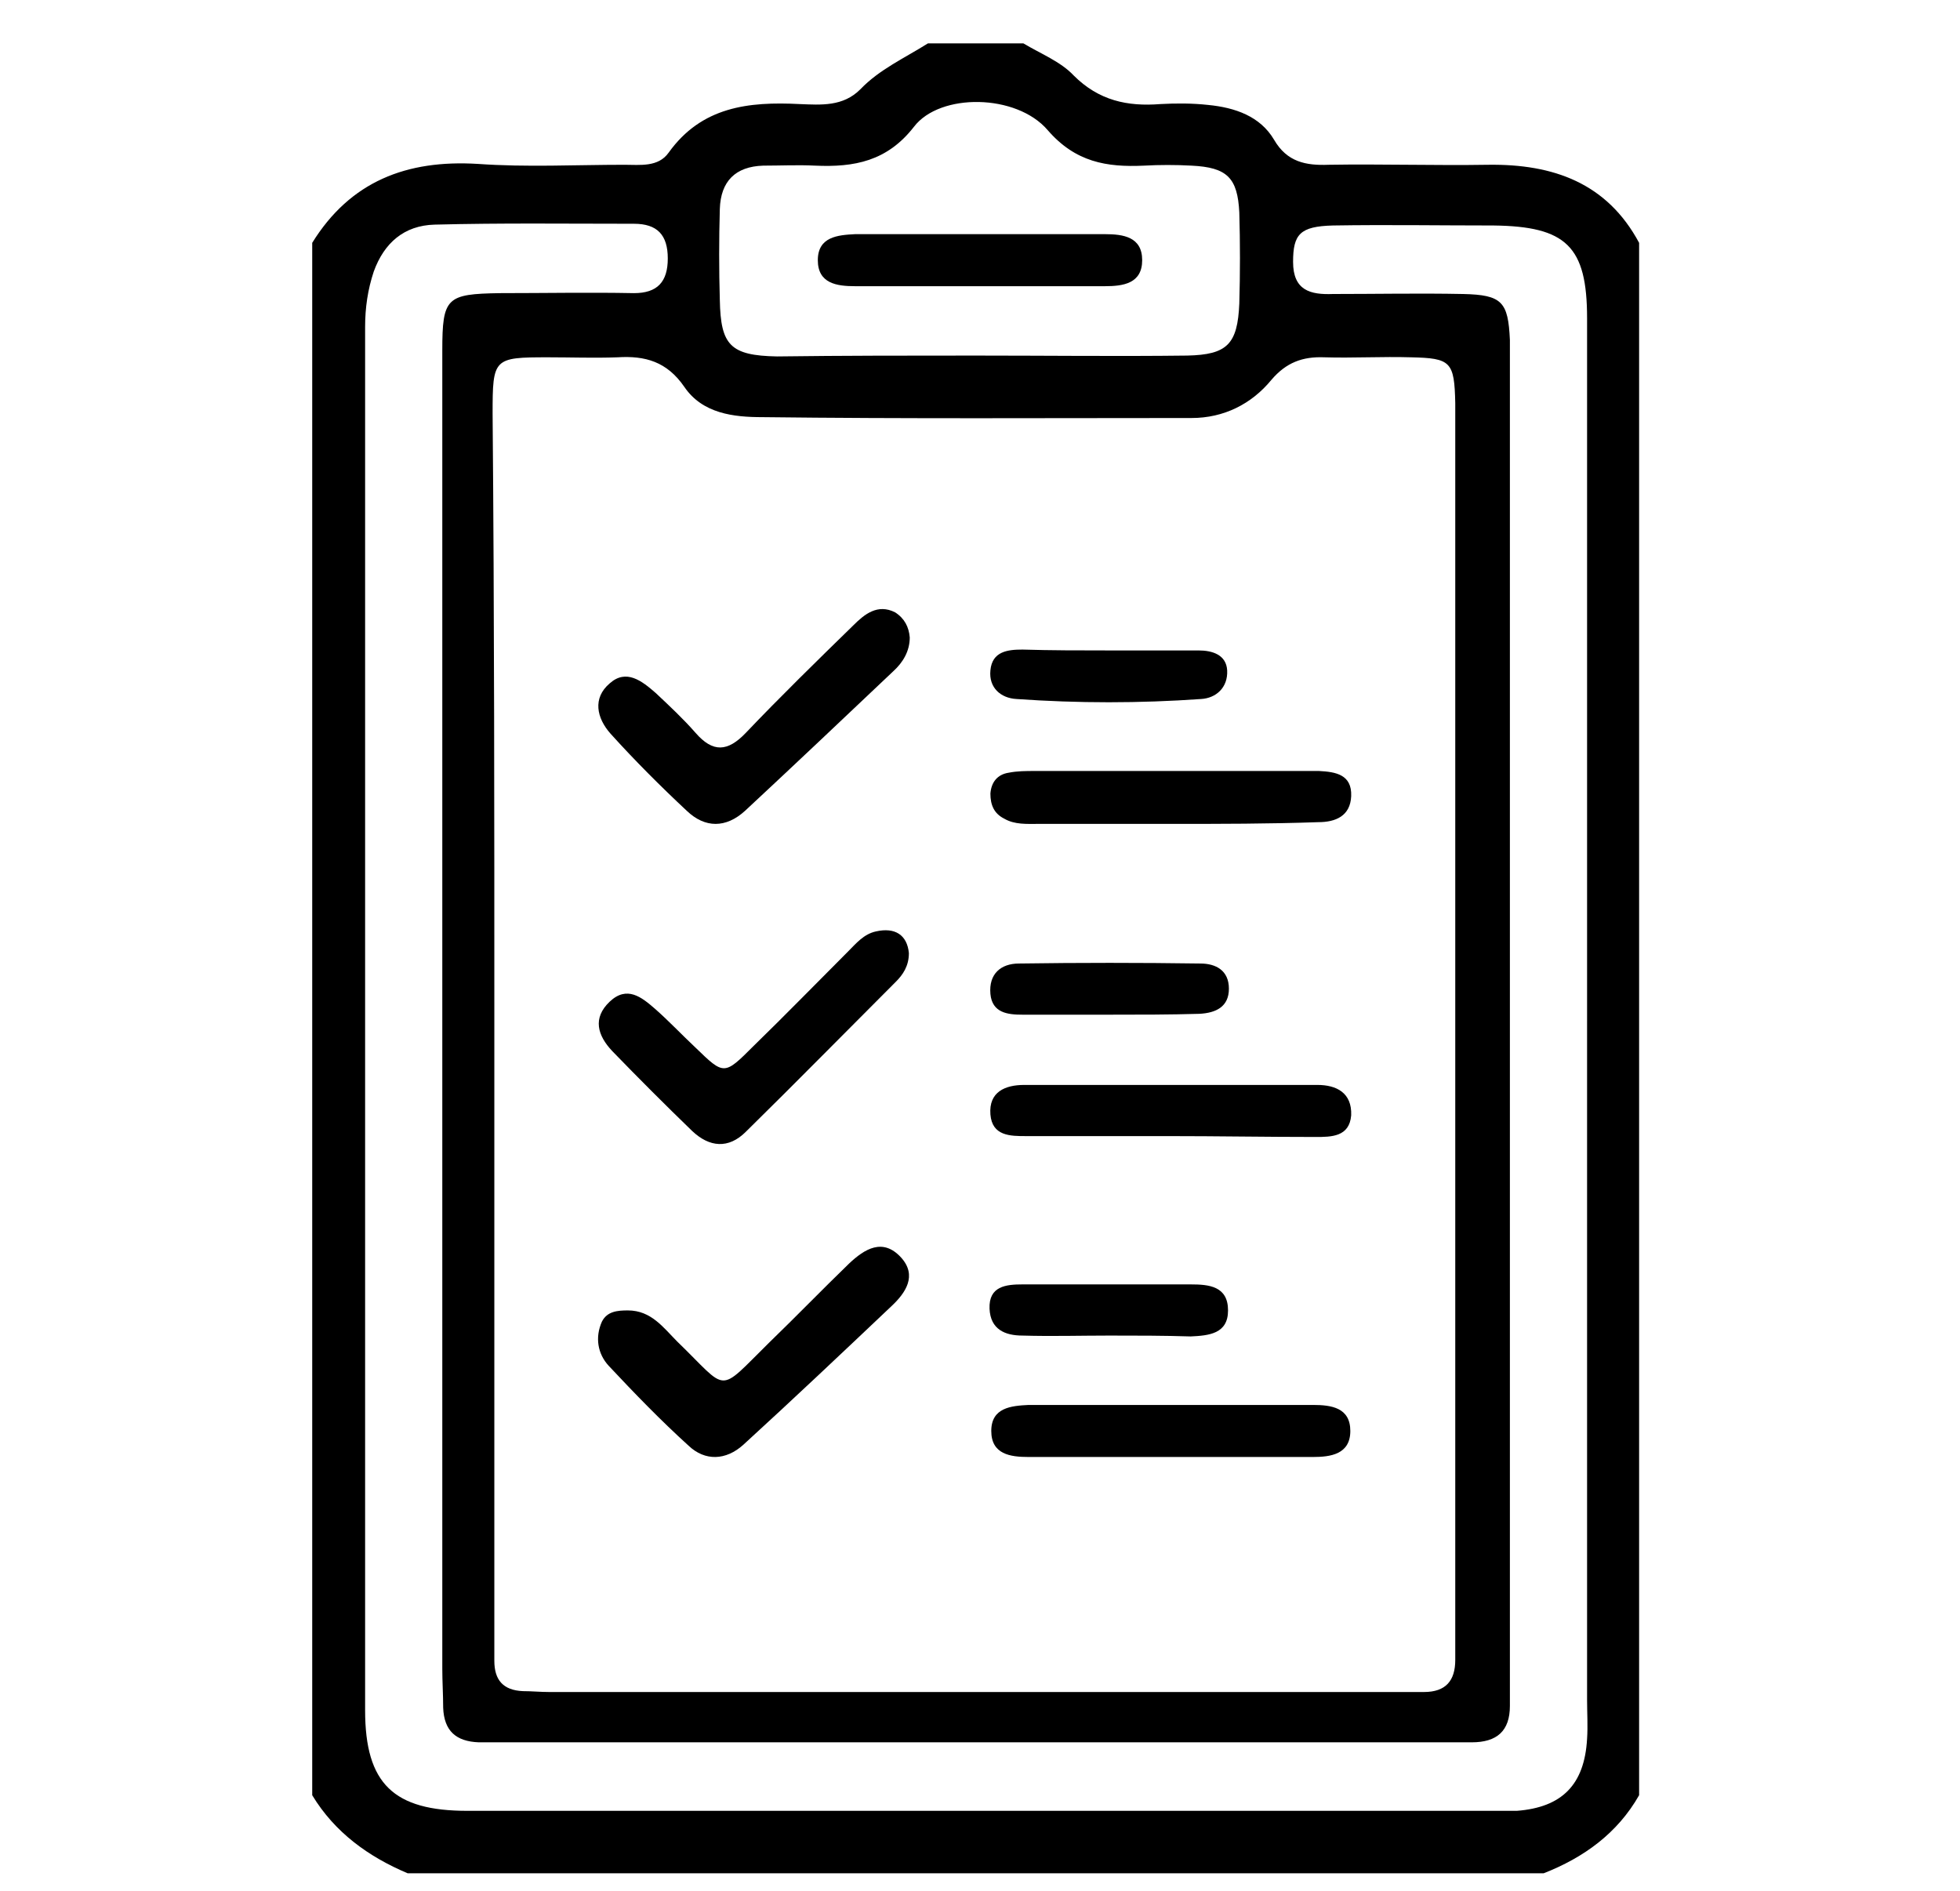 <?xml version="1.0" encoding="utf-8"?>
<!-- Generator: Adobe Illustrator 23.0.0, SVG Export Plug-In . SVG Version: 6.00 Build 0)  -->
<svg version="1.1" id="Layer_1" xmlns="http://www.w3.org/2000/svg" xmlns:xlink="http://www.w3.org/1999/xlink" x="0px" y="0px"
	 viewBox="0 0 226 218" style="enable-background:new 0 0 226 218;" xml:space="preserve">
<g>
	<g>
		<path d="M178,216c-43.7,0-87.3,0-131,0c-4.5-1.9-8.4-4.7-11-9c0-59.7,0-119.3,0-179c4.4-7.1,10.9-9.6,19.1-9.1
			C60.7,19.3,66.4,19,72,19c1.8,0,3.9,0.3,5.1-1.4c3.8-5.3,9.2-5.9,15.1-5.6c2.5,0.1,5,0.3,7-1.7c2.2-2.3,5.1-3.6,7.8-5.3
			c3.7,0,7.3,0,11,0c2,1.2,4.3,2.1,5.8,3.7c2.9,2.9,6.2,3.6,10,3.3c1.8-0.1,3.7-0.1,5.5,0.1c3.1,0.3,6,1.3,7.6,4
			c1.5,2.6,3.7,3,6.3,2.9c6.1-0.1,12.3,0.1,18.4,0c7.5-0.1,13.7,2.1,17.4,9c0,59.7,0,119.3,0,179C186.5,211.4,182.6,214.2,178,216z
			 M57,117.5c0,23.3,0,46.6,0,70c0,1.3,0,2.7,0,4c0,2.2,1,3.4,3.3,3.5c1,0,2,0.1,3,0.1c32.8,0,65.6,0,98.4,0c0.8,0,1.7,0,2.5,0
			c2.5,0,3.6-1.3,3.6-3.7c0-1.2,0-2.3,0-3.5c0-46.5,0-93,0-139.4c0-0.7,0-1.3,0-2c-0.1-4.8-0.5-5.2-5.1-5.3c-3.3-0.1-6.7,0.1-10,0
			c-2.5-0.1-4.4,0.6-6.1,2.6c-2.3,2.8-5.5,4.4-9.2,4.4c-16.5,0-33,0.1-49.5-0.1c-3.3,0-6.9-0.4-9-3.5c-2-2.9-4.5-3.6-7.7-3.4
			c-2.7,0.1-5.3,0-8,0c-6.3,0-6.4,0.1-6.4,6.5C57,70.8,57,94.2,57,117.5z M183,117.7c0-3.8,0-7.7,0-11.5c0-23.2,0-46.3,0-69.5
			c0-8.3-2.4-10.6-10.8-10.7c-6.2,0-12.3-0.1-18.5,0c-3.8,0.1-4.6,1-4.6,4.2c0,3.3,2,3.8,4.6,3.7c5,0,10-0.1,15,0
			c4.5,0.1,5.2,0.9,5.4,5.3c0,1,0,2,0,3c0,50.2,0,100.3,0,150.5c0,1.3,0,2.7,0,4c0,2.9-1.5,4.2-4.4,4.2c-1,0-2,0-3,0
			c-36.2,0-72.3,0-108.5,0c-1,0-2,0-3,0c-2.6-0.1-4-1.3-4.1-4c0-1.5-0.1-3-0.1-4.5c0-27.7,0-55.3,0-83c0-23,0-46,0-69
			c0-6.1,0.5-6.5,6.6-6.6c5.2,0,10.3-0.1,15.5,0c2.7,0,3.9-1.3,3.9-4c0-2.7-1.2-4-3.9-4c-7.7,0-15.3-0.1-23,0.1
			c-3.5,0.1-5.8,2.1-7,5.4c-0.7,2.1-1,4.2-1,6.4c0,53.2,0,106.3,0,159.5c0,8.5,3.3,11.6,11.8,11.6c39.2,0,78.3,0,117.5,0
			c1.2,0,2.3,0,3.5,0c5.2-0.4,7.8-3,8.1-8.3c0.1-1.5,0-3,0-4.5C183,170,183,143.8,183,117.7z M112.5,41c8.1,0,16.3,0.1,24.4,0
			c4.6-0.1,5.8-1.3,6-6c0.1-3.5,0.1-7,0-10.5c-0.2-4-1.4-5.2-5.5-5.4c-1.8-0.1-3.7-0.1-5.5,0c-4.3,0.2-7.9-0.4-11.1-4.1
			c-3.6-4.2-12.4-4.3-15.4-0.4c-3.1,4-6.9,4.7-11.4,4.5c-2-0.1-4,0-6,0c-3.2,0.1-4.9,1.8-5,5c-0.1,3.5-0.1,7,0,10.5
			c0.1,5.2,1.2,6.4,6.6,6.5C97.2,41,104.9,41,112.5,41z"/>
		<path d="M72.4,151.1c2.7,0,4.1,2,5.7,3.6c6,5.8,4.5,6.1,10.6,0.1c3.1-3,6.1-6.1,9.2-9.1c1.8-1.7,3.9-3,6-0.7
			c1.9,2.1,0.5,4.1-1.1,5.6c-5.7,5.4-11.3,10.7-17.1,16c-2,1.8-4.4,1.9-6.3,0.1c-3.2-2.9-6.2-6-9.2-9.2c-1.3-1.4-1.6-3.3-0.8-5.1
			C70,151.2,71.2,151.1,72.4,151.1z"/>
		<path d="M104.9,73.5c0,1.6-0.8,2.9-1.9,3.9c-5.7,5.4-11.4,10.8-17.1,16.1c-2.2,2-4.6,2-6.7,0c-3-2.8-6-5.8-8.8-8.9
			c-1.6-1.8-2.1-4.1-0.1-5.8c1.9-1.7,3.7-0.3,5.3,1.1c1.6,1.5,3.2,3,4.6,4.6c2,2.3,3.7,2.2,5.8,0c4-4.2,8.2-8.3,12.4-12.4
			c1.3-1.3,2.8-2.5,4.8-1.5C104.3,71.3,104.8,72.3,104.9,73.5z"/>
		<path d="M104.8,109.9c0,1.5-0.7,2.5-1.5,3.3c-5.8,5.8-11.5,11.6-17.3,17.3c-2,2-4.2,1.8-6.2-0.1c-3.1-3-6.2-6.1-9.2-9.2
			c-1.7-1.8-2.3-3.8-0.3-5.7c2-1.9,3.7-0.5,5.2,0.8c1.6,1.4,3.1,3,4.7,4.5c3.3,3.2,3.3,3.2,6.7-0.2c3.7-3.6,7.3-7.3,10.9-10.9
			c0.9-0.9,1.8-2,3.2-2.3C103.2,106.9,104.6,107.8,104.8,109.9z"/>
		<path d="M135.1,95c-5.1,0-10.3,0-15.4,0c-1.3,0-2.7,0.1-3.9-0.6c-1.2-0.6-1.6-1.6-1.6-2.9c0.1-1.3,0.8-2.2,2.1-2.4
			c1-0.2,2-0.2,3-0.2c10.4,0,20.9,0,31.3,0c0.5,0,1,0,1.5,0c1.9,0.1,3.8,0.4,3.7,2.9c-0.1,2.3-1.8,3-3.8,3
			C146.3,95,140.7,95,135.1,95C135.1,95,135.1,95,135.1,95z"/>
		<path d="M134.7,131c-5.5,0-10.9,0-16.4,0c-1.8,0-3.9,0-4.1-2.5c-0.2-2.6,1.7-3.4,3.9-3.4c11.3,0,22.6,0,33.8,0
			c2.2,0,4,0.9,3.9,3.5c-0.2,2.5-2.3,2.5-4.1,2.5C146,131.1,140.4,131,134.7,131z"/>
		<path d="M135.5,162c5.3,0,10.6,0,15.9,0c2.1,0,4.3,0.3,4.3,3c0,2.7-2.3,3-4.3,3c-10.9,0-21.9,0-32.8,0c-2.1,0-4.3-0.3-4.3-3
			c0-2.7,2.3-2.9,4.3-3C124.2,162,129.9,162,135.5,162z"/>
		<path d="M127.9,117c-3.3,0-6.6,0-10,0c-1.7,0-3.5-0.2-3.7-2.4c-0.2-2.3,1.2-3.5,3.3-3.5c7-0.1,13.9-0.1,20.9,0
			c1.8,0,3.3,0.8,3.3,2.9c0,2.1-1.5,2.8-3.4,2.9C134.9,117,131.4,117,127.9,117C127.9,117,127.9,117,127.9,117z"/>
		<path d="M127.9,154c-3.3,0-6.6,0.1-10,0c-2,0-3.7-0.7-3.8-3.1c-0.1-2.6,1.9-2.8,3.8-2.8c6.5,0,12.9,0,19.4,0c2.1,0,4.3,0.2,4.3,3
			c0,2.7-2.2,2.9-4.3,3C134.2,154,131.1,154,127.9,154C127.9,154,127.9,154,127.9,154z"/>
		<path d="M127.8,75c3.5,0,7,0,10.4,0c1.6,0,3.2,0.5,3.3,2.3c0.1,2-1.3,3.2-3,3.3c-7.1,0.5-14.2,0.5-21.3,0c-1.8-0.1-3.2-1.3-3-3.3
			c0.2-2.2,2-2.4,3.7-2.4C121.2,75,124.5,75,127.8,75C127.8,75,127.8,75,127.8,75z"/>
		<path d="M113,27c4.8,0,9.6,0,14.4,0c2.1,0,4.3,0.3,4.3,3c0,2.7-2.2,3-4.3,3c-9.6,0-19.2,0-28.8,0c-2.1,0-4.3-0.3-4.3-3
			c0-2.7,2.3-2.9,4.3-3C103.4,27,108.2,27,113,27z"/>
	</g>
</g>
</svg>
